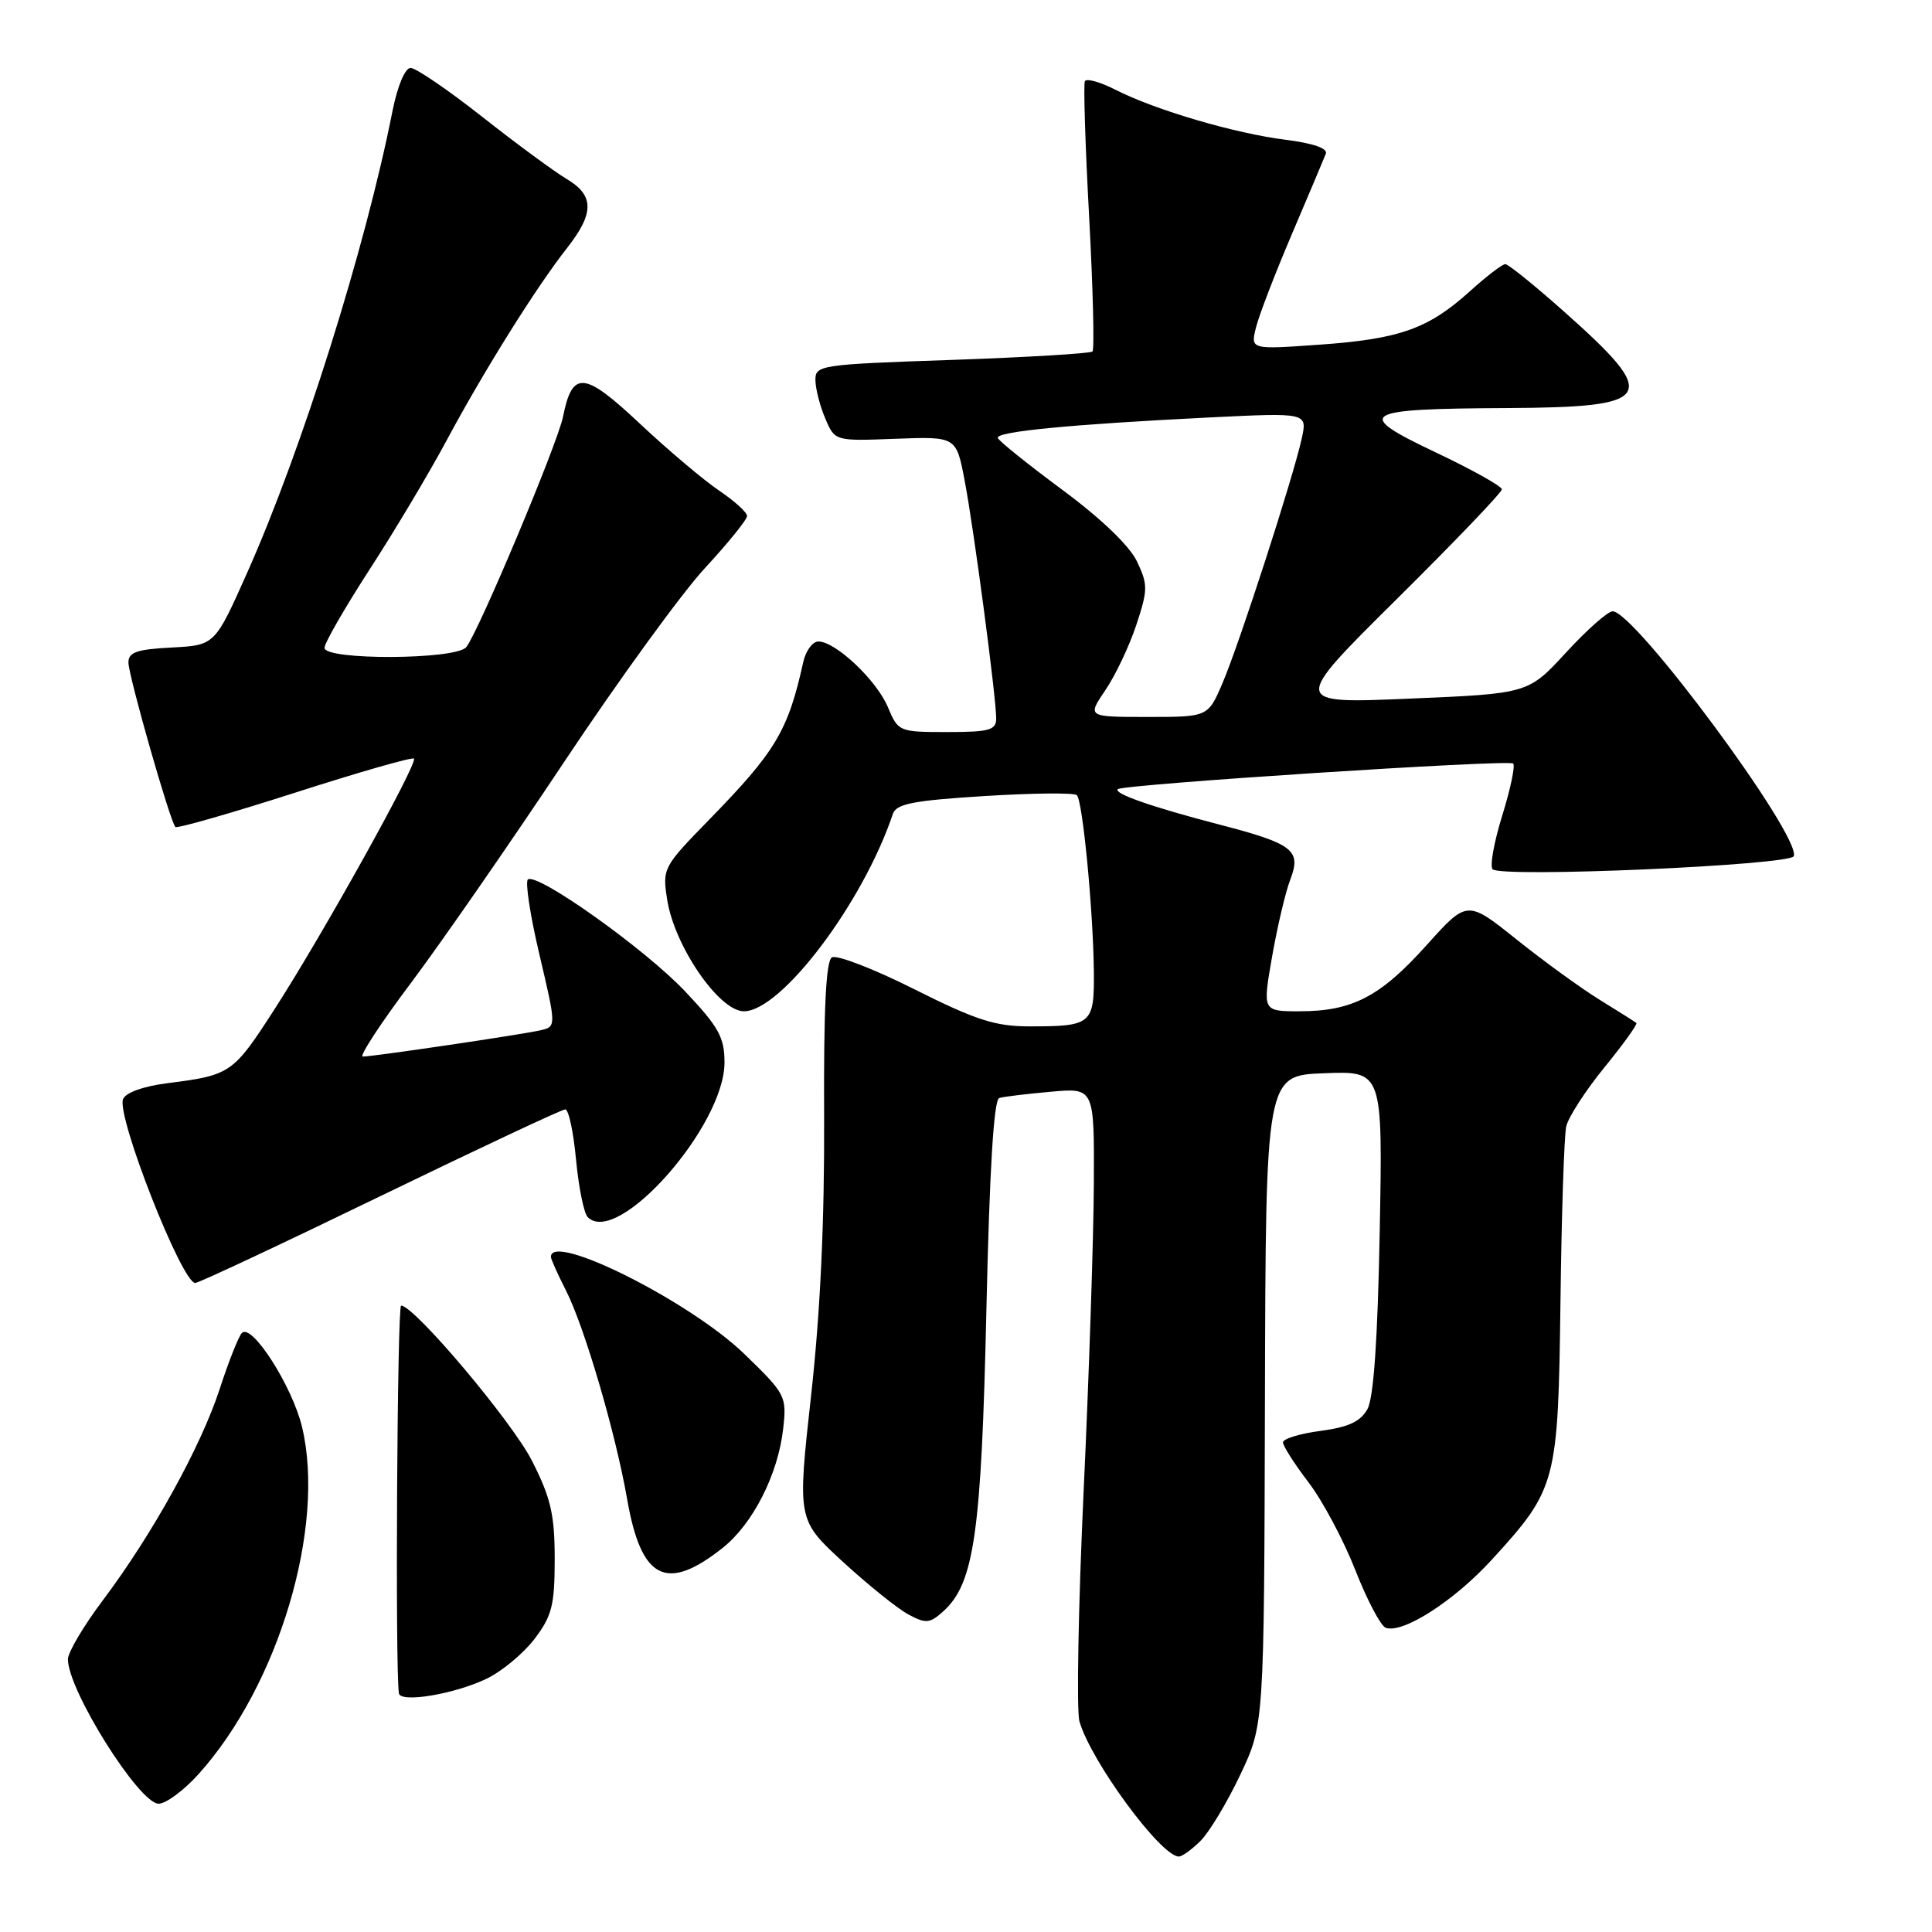 <?xml version="1.0" encoding="UTF-8" standalone="no"?>
<!DOCTYPE svg PUBLIC "-//W3C//DTD SVG 1.1//EN" "http://www.w3.org/Graphics/SVG/1.1/DTD/svg11.dtd" >
<svg xmlns="http://www.w3.org/2000/svg" xmlns:xlink="http://www.w3.org/1999/xlink" version="1.1" viewBox="0 0 256 256">
 <g >
 <path fill="currentColor"
d=" M 159.10 243.90 C 160.25 242.75 162.62 238.81 164.35 235.15 C 167.50 228.50 167.50 228.50 167.61 185.50 C 167.72 142.50 167.72 142.50 175.47 142.21 C 183.22 141.91 183.22 141.91 182.82 163.21 C 182.55 177.48 182.02 185.23 181.19 186.72 C 180.28 188.36 178.68 189.11 174.98 189.60 C 172.24 189.96 170.00 190.65 170.00 191.12 C 170.00 191.59 171.52 193.98 173.38 196.41 C 175.24 198.85 178.03 204.07 179.58 208.03 C 181.13 211.98 182.94 215.42 183.60 215.68 C 185.83 216.53 192.66 212.16 197.69 206.65 C 206.26 197.27 206.46 196.51 206.77 172.50 C 206.91 160.95 207.26 150.50 207.53 149.27 C 207.80 148.05 210.08 144.52 212.59 141.44 C 215.11 138.35 217.01 135.70 216.83 135.55 C 216.65 135.40 214.47 134.02 212.00 132.50 C 209.53 130.98 204.56 127.37 200.96 124.49 C 194.41 119.25 194.41 119.25 189.02 125.25 C 182.90 132.07 179.18 134.00 172.18 134.00 C 167.29 134.00 167.29 134.00 168.56 126.75 C 169.26 122.76 170.34 118.18 170.96 116.58 C 172.47 112.65 171.39 111.81 161.50 109.24 C 152.68 106.95 147.51 105.14 148.11 104.57 C 148.78 103.93 199.95 100.61 200.50 101.17 C 200.80 101.46 200.14 104.57 199.05 108.08 C 197.96 111.59 197.39 114.79 197.78 115.18 C 198.94 116.33 237.29 114.65 237.69 113.44 C 238.60 110.69 216.62 81.00 213.68 81.00 C 213.05 81.00 210.28 83.45 207.52 86.45 C 202.50 91.91 202.50 91.91 186.80 92.57 C 171.10 93.24 171.10 93.24 185.05 79.41 C 192.72 71.81 199.00 65.26 199.00 64.84 C 199.00 64.43 195.06 62.23 190.25 59.95 C 179.29 54.75 180.22 54.17 199.63 54.07 C 219.35 53.97 220.09 52.70 207.17 41.22 C 203.32 37.80 199.85 35.00 199.46 35.00 C 199.06 35.00 196.95 36.62 194.76 38.60 C 189.26 43.57 185.46 44.92 174.86 45.67 C 165.70 46.32 165.70 46.32 166.42 43.41 C 166.81 41.81 168.96 36.23 171.19 31.00 C 173.42 25.77 175.44 20.99 175.68 20.37 C 175.96 19.66 173.99 18.98 170.35 18.52 C 163.63 17.68 153.10 14.59 147.80 11.89 C 145.77 10.86 143.95 10.35 143.75 10.76 C 143.55 11.17 143.80 19.28 144.32 28.79 C 144.83 38.30 145.03 46.30 144.76 46.57 C 144.50 46.84 136.11 47.34 126.14 47.69 C 108.58 48.29 108.00 48.38 108.05 50.41 C 108.07 51.56 108.66 53.84 109.36 55.47 C 110.63 58.45 110.63 58.45 118.67 58.14 C 126.71 57.84 126.71 57.84 127.82 63.67 C 129.05 70.11 132.00 92.38 132.00 95.21 C 132.00 96.75 131.08 97.00 125.51 97.00 C 119.12 97.00 119.01 96.95 117.65 93.70 C 116.16 90.14 110.72 85.00 108.44 85.00 C 107.67 85.00 106.76 86.24 106.43 87.75 C 104.42 96.84 102.78 99.58 93.99 108.59 C 87.85 114.88 87.75 115.06 88.41 119.24 C 89.38 125.40 95.30 134.00 98.57 134.00 C 103.51 134.00 114.36 119.63 118.31 107.85 C 118.76 106.51 121.00 106.07 130.47 105.48 C 136.86 105.08 142.36 105.03 142.69 105.36 C 143.46 106.12 144.85 120.60 144.94 128.64 C 145.01 135.73 144.69 136.00 136.40 136.00 C 131.88 136.00 129.31 135.17 121.16 131.08 C 115.77 128.37 110.85 126.48 110.23 126.86 C 109.44 127.34 109.13 133.80 109.20 148.03 C 109.26 161.78 108.70 173.90 107.47 184.94 C 105.65 201.39 105.65 201.39 111.71 206.97 C 115.05 210.03 118.95 213.17 120.38 213.93 C 122.69 215.17 123.21 215.12 125.00 213.50 C 129.09 209.80 130.04 203.15 130.70 173.66 C 131.12 154.93 131.68 145.71 132.41 145.49 C 133.01 145.31 136.09 144.94 139.25 144.66 C 145.00 144.14 145.00 144.14 144.94 156.82 C 144.91 163.80 144.31 182.10 143.59 197.50 C 142.88 212.90 142.63 226.66 143.03 228.08 C 144.52 233.34 153.83 246.00 156.20 246.00 C 156.64 246.00 157.94 245.06 159.10 243.90 Z  M 26.27 235.12 C 36.91 223.35 43.19 202.30 40.02 189.07 C 38.71 183.63 33.32 175.23 32.04 176.64 C 31.60 177.11 30.28 180.45 29.11 184.05 C 26.61 191.71 20.20 203.30 13.64 212.03 C 11.09 215.42 9.00 218.94 9.00 219.86 C 9.00 223.97 18.44 239.00 21.02 239.00 C 21.98 239.00 24.34 237.26 26.27 235.12 Z  M 64.41 222.47 C 66.45 221.51 69.32 219.13 70.81 217.19 C 73.14 214.12 73.50 212.72 73.50 206.58 C 73.50 200.70 72.99 198.50 70.51 193.60 C 67.89 188.41 54.90 173.00 53.15 173.00 C 52.63 173.00 52.35 221.25 52.86 224.38 C 53.07 225.67 60.13 224.50 64.41 222.47 Z  M 95.75 205.11 C 99.75 201.94 103.09 195.38 103.77 189.35 C 104.26 184.99 104.13 184.74 98.61 179.39 C 91.44 172.45 73.00 163.20 73.00 166.54 C 73.00 166.84 73.89 168.83 74.98 170.97 C 77.44 175.79 81.57 189.87 83.10 198.65 C 84.96 209.32 88.29 211.02 95.75 205.11 Z  M 50.39 158.50 C 63.43 152.18 74.45 147.00 74.90 147.00 C 75.35 147.00 75.99 150.01 76.33 153.68 C 76.68 157.35 77.37 160.77 77.88 161.28 C 81.84 165.24 96.00 149.22 96.00 140.79 C 96.00 137.45 95.24 136.08 90.76 131.34 C 85.49 125.77 71.33 115.68 69.96 116.52 C 69.56 116.77 70.24 121.26 71.48 126.50 C 73.72 136.03 73.72 136.03 71.61 136.52 C 69.14 137.09 49.45 140.00 48.07 140.00 C 47.56 140.00 50.42 135.61 54.45 130.25 C 58.47 124.89 67.63 111.67 74.80 100.89 C 81.98 90.10 90.36 78.56 93.43 75.25 C 96.49 71.94 99.00 68.84 98.99 68.37 C 98.99 67.89 97.32 66.38 95.28 65.00 C 93.23 63.62 88.51 59.63 84.78 56.13 C 77.38 49.18 75.84 49.04 74.60 55.23 C 73.89 58.78 63.38 83.80 61.78 85.75 C 60.41 87.43 43.00 87.51 43.00 85.84 C 43.00 85.20 45.70 80.52 48.99 75.43 C 52.29 70.35 56.88 62.65 59.19 58.34 C 64.12 49.14 71.09 38.00 75.14 32.86 C 78.77 28.23 78.75 25.88 75.06 23.70 C 73.45 22.74 68.42 19.04 63.90 15.48 C 59.38 11.92 55.10 9.00 54.41 9.00 C 53.67 9.00 52.67 11.38 52.00 14.75 C 48.41 32.91 39.98 59.67 32.76 75.87 C 28.47 85.50 28.47 85.50 22.74 85.80 C 18.11 86.04 17.00 86.43 17.02 87.80 C 17.04 89.61 22.54 108.88 23.24 109.58 C 23.47 109.80 30.58 107.77 39.05 105.05 C 47.51 102.33 54.62 100.29 54.85 100.52 C 55.41 101.08 42.83 123.72 36.42 133.66 C 30.88 142.26 30.58 142.46 22.18 143.53 C 18.97 143.94 16.64 144.78 16.30 145.65 C 15.43 147.93 24.10 170.00 25.87 170.00 C 26.33 170.00 37.36 164.82 50.39 158.50 Z  M 146.46 91.46 C 147.79 89.51 149.63 85.63 150.56 82.83 C 152.11 78.14 152.12 77.48 150.65 74.38 C 149.66 72.31 145.87 68.68 140.77 64.91 C 136.22 61.54 132.37 58.45 132.22 58.04 C 131.89 57.19 141.82 56.23 160.36 55.31 C 173.23 54.68 173.23 54.68 172.49 58.09 C 171.38 63.19 164.20 85.37 161.99 90.51 C 160.07 95.00 160.07 95.00 152.07 95.00 C 144.06 95.00 144.06 95.00 146.46 91.46 Z "/>
</g>
</svg>
